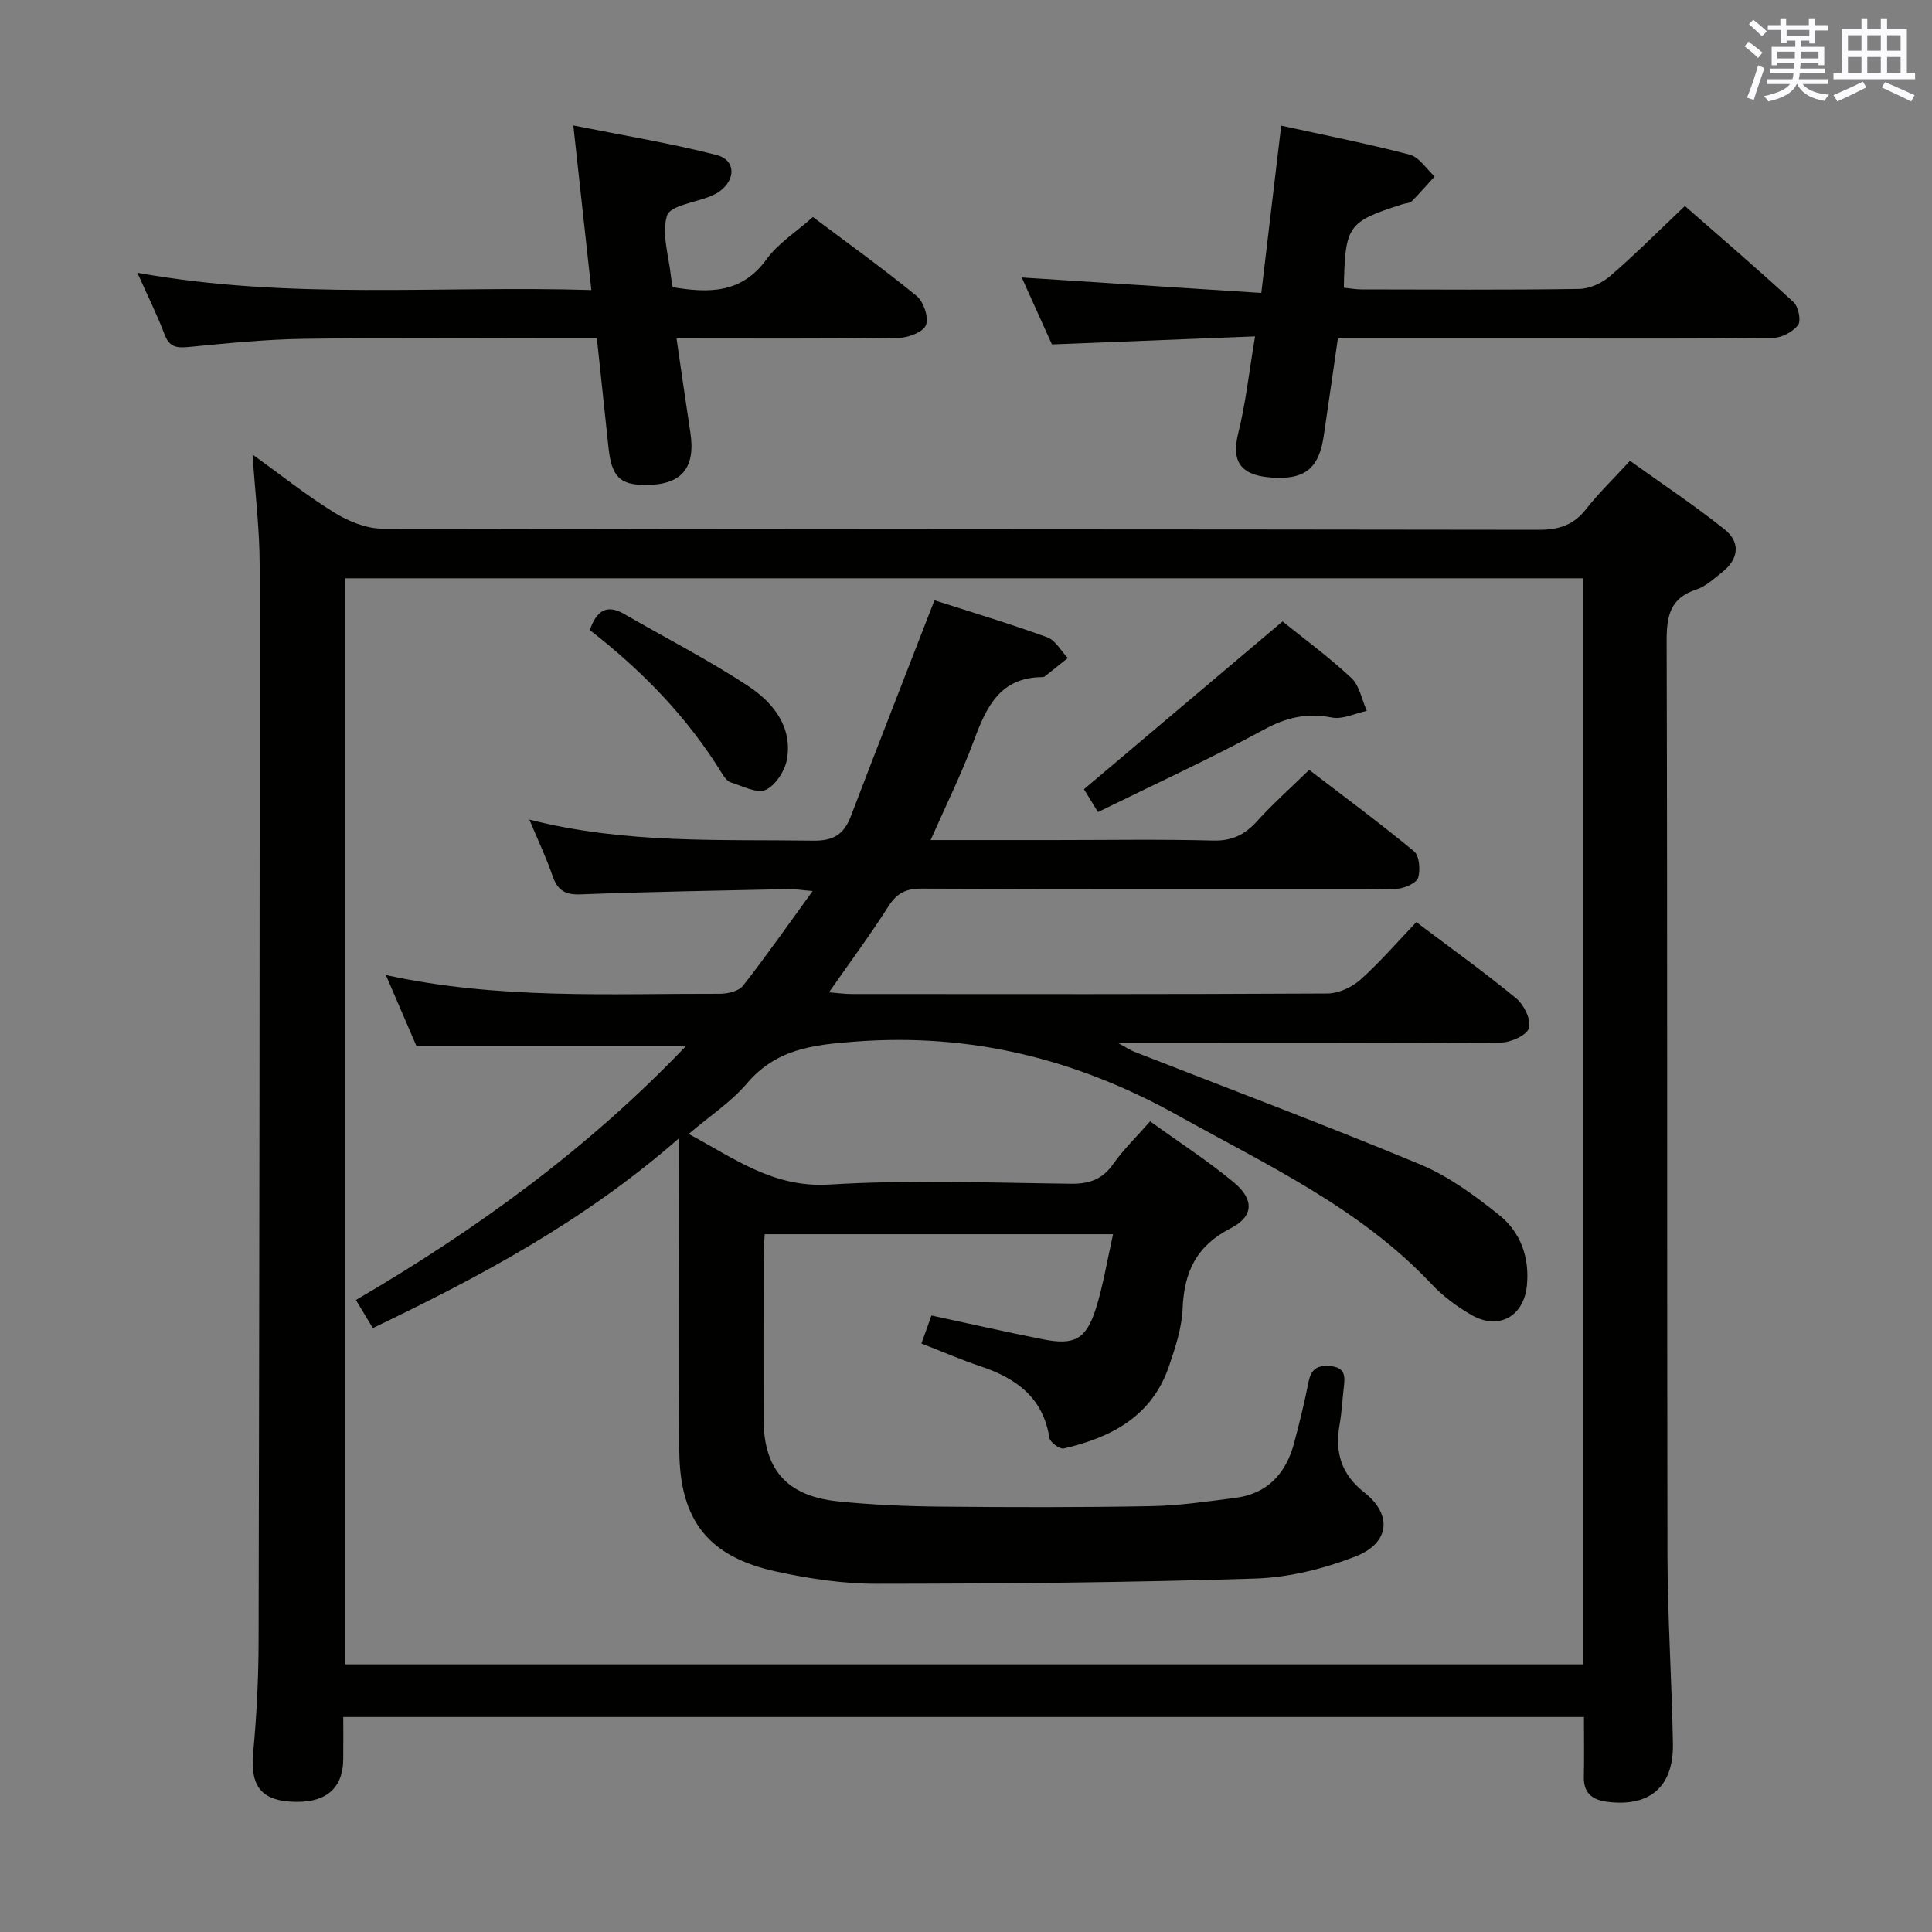 <svg enable-background="new 0 0 400 400" viewBox="0 0 400 400" xmlns="http://www.w3.org/2000/svg"><rect x="0" y="0" width="400" height="400" fill="#808080" stroke="none"/><g fill="#010100"><path d="m71.07 355.49c0 3.18.03 6-.01 8.82-.08 6.23-3.9 9.21-11.1 8.69-6.15-.45-8.15-3.6-7.54-10.15.73-7.77 1.11-15.6 1.12-23.41.16-74.14.25-148.27.22-222.41 0-7.41-.93-14.81-1.47-22.92 5.87 4.23 11.19 8.47 16.93 12.02 2.92 1.8 6.6 3.31 9.95 3.32 79.8.18 159.61.11 239.41.24 4.22.01 7.25-1 9.85-4.34 2.55-3.26 5.57-6.16 9.04-9.94 6.58 4.72 13.29 9.17 19.57 14.18 3.33 2.66 3 6.13-.48 8.87-1.69 1.33-3.39 2.95-5.35 3.59-5.43 1.78-6.16 5.44-6.15 10.65.18 63.14.05 126.29.17 189.43.03 12.97.91 25.94 1.13 38.91.15 8.93-4.84 13.13-13.63 12-3.04-.39-4.89-1.77-4.81-5.15.09-3.99.02-7.98.02-12.4-85.56 0-170.9 0-256.87 0zm.42-235.76v224.86h256.21c0-75.08 0-149.81 0-224.86-85.45 0-170.67 0-256.21 0z"/><path d="m259.85 69.65c-14.15.56-27.71 1.1-42.06 1.66-1.82-4.04-3.97-8.81-6.25-13.86 16.76 1.08 33.01 2.13 49.6 3.2 1.45-12.15 2.76-23.17 4.12-34.64 8.97 1.97 17.86 3.72 26.6 6.01 1.98.52 3.46 2.96 5.17 4.51-1.57 1.72-3.09 3.49-4.74 5.14-.41.41-1.25.39-1.88.6-11.42 3.65-11.92 4.36-12.18 17.3 1.22.12 2.48.35 3.73.35 14.99.02 29.98.13 44.97-.1 2.18-.03 4.75-1.21 6.44-2.67 5.15-4.44 9.96-9.28 15.47-14.5 7.19 6.3 14.97 12.97 22.5 19.91 1.01.93 1.6 3.87.92 4.75-1.09 1.42-3.39 2.63-5.2 2.65-15.49.2-30.98.12-46.47.12-14.31 0-28.63 0-43.6 0-.98 6.79-1.93 13.45-2.91 20.1-.92 6.23-3.4 8.84-9.42 8.75-8.16-.13-9.73-3.5-8.27-9.36 1.52-6.1 2.19-12.4 3.46-19.92z"/><path d="m123.58 70.07c-3.52 0-6.65 0-9.78 0-16.99 0-33.99-.17-50.97.08-7.96.12-15.92.93-23.85 1.7-2.49.24-3.94-.03-4.91-2.61-1.51-4-3.43-7.85-5.63-12.77 31.61 5.7 62.53 2.62 93.99 3.58-1.24-11.29-2.4-21.93-3.73-34.08 10.43 2.09 20.15 3.68 29.65 6.12 4.02 1.03 4.03 5.14.55 7.59-.54.38-1.15.67-1.75.93-3.16 1.31-8.41 1.95-9.05 4.02-1.17 3.78.39 8.41.82 12.68.07.66.22 1.31.36 2.15 7.43 1.23 14.24 1.37 19.43-5.79 2.38-3.28 6.08-5.61 9.59-8.74 6.75 5.07 14.28 10.47 21.45 16.32 1.46 1.19 2.55 4.39 1.97 6.02-.49 1.41-3.58 2.65-5.54 2.68-15.13.22-30.27.12-46.11.12.99 6.78 1.88 13.09 2.85 19.4 1.16 7.5-1.82 10.99-9.43 10.94-5.19-.04-6.88-1.79-7.51-7.77-.77-7.27-1.54-14.53-2.4-22.57z"/><path d="m77.19 274.97c-1.12-1.87-2.14-3.56-3.5-5.82 25.02-14.6 48.19-31.46 68.35-52.6-18.45 0-36.77 0-55.83 0-1.84-4.27-3.96-9.18-6.32-14.68 23.27 5.09 46.25 3.83 69.16 3.88 1.63 0 3.9-.54 4.79-1.67 4.81-6.13 9.27-12.53 14.41-19.6-2.34-.19-3.71-.43-5.08-.4-14.31.31-28.63.54-42.93 1.09-3.25.13-4.82-.85-5.84-3.82-1.27-3.69-2.95-7.23-4.8-11.66 19.92 5.07 39.39 4.07 58.8 4.36 4.22.06 6.35-1.35 7.77-5.08 5.61-14.71 11.36-29.37 17.3-44.69 7.12 2.29 15.3 4.75 23.32 7.65 1.73.62 2.88 2.83 4.29 4.31-1.6 1.28-3.2 2.57-4.81 3.84-.12.09-.32.11-.48.11-8.76.05-11.59 6.21-14.16 13.15-2.51 6.79-5.75 13.31-8.95 20.59h25.5c11 0 22-.19 33 .1 3.9.1 6.53-1.2 9.05-3.98 3.24-3.57 6.85-6.79 10.82-10.66 7.15 5.48 14.59 10.98 21.72 16.87 1.1.91 1.31 3.74.87 5.39-.28 1.07-2.44 2.07-3.88 2.3-2.44.38-4.98.11-7.48.11-30.5 0-61 .05-91.5-.08-3.22-.01-5.1.94-6.84 3.67-3.74 5.88-7.9 11.48-12.31 17.8 1.9.15 3.29.35 4.67.35 32.83.02 65.66.07 98.5-.11 2.32-.01 5.1-1.28 6.86-2.86 4.08-3.64 7.68-7.84 11.58-11.91 7.24 5.46 14.15 10.4 20.69 15.79 1.61 1.33 3.13 4.47 2.62 6.15-.45 1.49-3.77 2.98-5.83 2.99-24.16.2-48.33.13-72.5.13-1.83 0-3.65 0-6.66 0 1.71.94 2.41 1.42 3.18 1.73 19.79 7.75 39.7 15.22 59.32 23.38 5.86 2.44 11.24 6.41 16.26 10.41 4.47 3.56 6.4 8.79 5.8 14.71-.65 6.36-5.85 9.27-11.47 6.04-3-1.72-5.9-3.88-8.26-6.39-14.81-15.74-34.04-24.63-52.51-34.92-20.96-11.68-42.75-17.11-66.85-15.29-8.87.67-16.33 1.55-22.4 8.67-3.29 3.86-7.71 6.76-12.05 10.45 9.42 5.03 17.49 11.19 29.11 10.48 16.6-1.02 33.32-.37 49.98-.17 3.85.05 6.57-.88 8.83-4.11 2.08-2.97 4.74-5.52 7.62-8.81 5.88 4.24 11.86 8.11 17.31 12.62 4.26 3.53 4.18 7.06-.63 9.52-7.11 3.64-9.64 9.05-9.95 16.61-.17 4.06-1.52 8.15-2.86 12.05-3.53 10.27-11.91 14.67-21.73 16.93-.83.19-2.85-1.27-2.99-2.17-1.3-8.42-6.93-12.4-14.34-14.87-3.92-1.31-7.73-2.97-12.16-4.69.74-2.07 1.43-4 2.08-5.8 7.95 1.71 15.52 3.44 23.14 4.94 6.45 1.27 8.88-.01 10.89-6.34 1.53-4.84 2.33-9.92 3.57-15.43-24.39 0-47.96 0-72.13 0-.08 1.65-.22 3.4-.23 5.15-.02 11-.02 22-.01 33 .01 10.49 4.76 16.05 15.35 17.15 7.1.74 14.27 1.03 21.41 1.1 14.5.14 29 .17 43.5-.1 5.79-.1 11.58-.97 17.34-1.7 6.78-.85 10.6-5.1 12.28-11.46 1.1-4.16 2.13-8.36 2.97-12.58.53-2.66 1.82-3.48 4.5-3.25 2.92.26 3.09 1.9 2.82 4.12-.32 2.64-.43 5.31-.89 7.92-1.02 5.73.28 10.33 5.09 14.1 5.86 4.59 5.32 10.5-1.84 13.28-6.54 2.54-13.75 4.34-20.72 4.56-26.12.83-52.26 1.06-78.4 1.08-6.92.01-13.95-1.05-20.73-2.52-14.08-3.05-20.01-10.58-20.12-24.98-.14-19.33-.04-38.67-.04-58 0-1.75 0-3.49 0-6.75-19.64 17.18-41.03 28.58-63.41 39.32z"/><path d="m265.54 128.66c4.26 3.44 9.51 7.29 14.24 11.7 1.7 1.59 2.17 4.51 3.2 6.82-2.42.51-4.98 1.81-7.21 1.38-5.19-1.01-9.44-.04-14.12 2.51-11.16 6.06-22.74 11.36-34.33 17.06-1.58-2.58-2.5-4.07-2.9-4.73 13.76-11.64 27.15-22.95 41.12-34.74z"/><path d="m122.11 130.45c1.42-4.03 3.48-5.45 7.2-3.29 8.58 4.98 17.46 9.49 25.71 14.96 5.01 3.32 9.06 8.31 7.92 15.03-.4 2.4-2.35 5.44-4.42 6.38-1.82.82-4.81-.8-7.22-1.55-.7-.22-1.33-1.04-1.75-1.73-7.2-11.76-16.67-21.45-27.44-29.8z"/></g><path d="m361.2 9.6.8-1c.9.7 1.9 1.4 2.9 2.3l-.9 1.1c-1-1-2-1.8-2.8-2.4zm.5 10.6c.9-2.1 1.6-4.3 2.3-6.7.4.2.8.4 1.3.6-.7 2.1-1.5 4.3-2.2 6.6zm.4-15.2.9-.9c1 .8 2 1.6 2.8 2.4l-1 1c-.9-.9-1.8-1.7-2.7-2.5zm12.5-1.2h1.2v1.4h2.7v1.1h-2.7v2.7h-1.2v-.6h-1.8v1.3h4.9v3.8h-1.2v-.5h-3.7c0 .4-.1.9-.1 1.2h5.1v1h-5.2c0 .5-.1.9-.2 1.2h6v1h-5.2c1.1 1.3 2.9 2 5.5 2.2-.4.4-.7.8-.9 1.3-2.9-.5-4.8-1.6-5.7-3.5h-.1c-.8 1.7-2.7 2.9-5.9 3.6-.2-.4-.6-.8-.9-1.1 2.8-.6 4.6-1.4 5.4-2.5h-4.8v-1h5.3c.1-.3.2-.7.2-1.2h-4.9v-1h5c0-.4 0-.8.1-1.2h-3.5v.5h-1.2v-3.8h4.9v-1.3h-1.8v.5h-1.2v-2.7h-2.7v-1h2.6v-1.4h1.2v1.4h4.7v-1.4zm-6.6 8.3h3.6c0-.4 0-.9 0-1.4h-3.6zm1.9-4.6h4.7v-1.3h-4.7zm6.6 3.2h-3.7v1.4h3.7z" fill="#fbfafc"/><path d="m385.3 3.8h1.3v2.2h2.8v-2.2h1.3v2.2h4.1v9.1h1.7v1.3h-16.9v-1.3h1.7v-9.1h4.1v-2.2zm.4 13.1.7 1.2c-1.8.9-3.8 1.9-6 2.9-.2-.4-.5-.8-.8-1.3 2.3-1 4.3-1.9 6.1-2.8zm-3.1-6.4h2.8v-3.2h-2.8zm0 4.6h2.8v-3.3h-2.8zm4-4.6h2.8v-3.2h-2.8zm0 4.6h2.8v-3.3h-2.8zm3.7 1.9c2.1.9 4.1 1.8 6.1 2.7l-.7 1.3c-2.2-1.1-4.2-2-6.1-2.9zm3.2-9.7h-2.8v3.2h2.8zm-2.8 7.8h2.8v-3.3h-2.8z" fill="#fbfafc"/></svg>